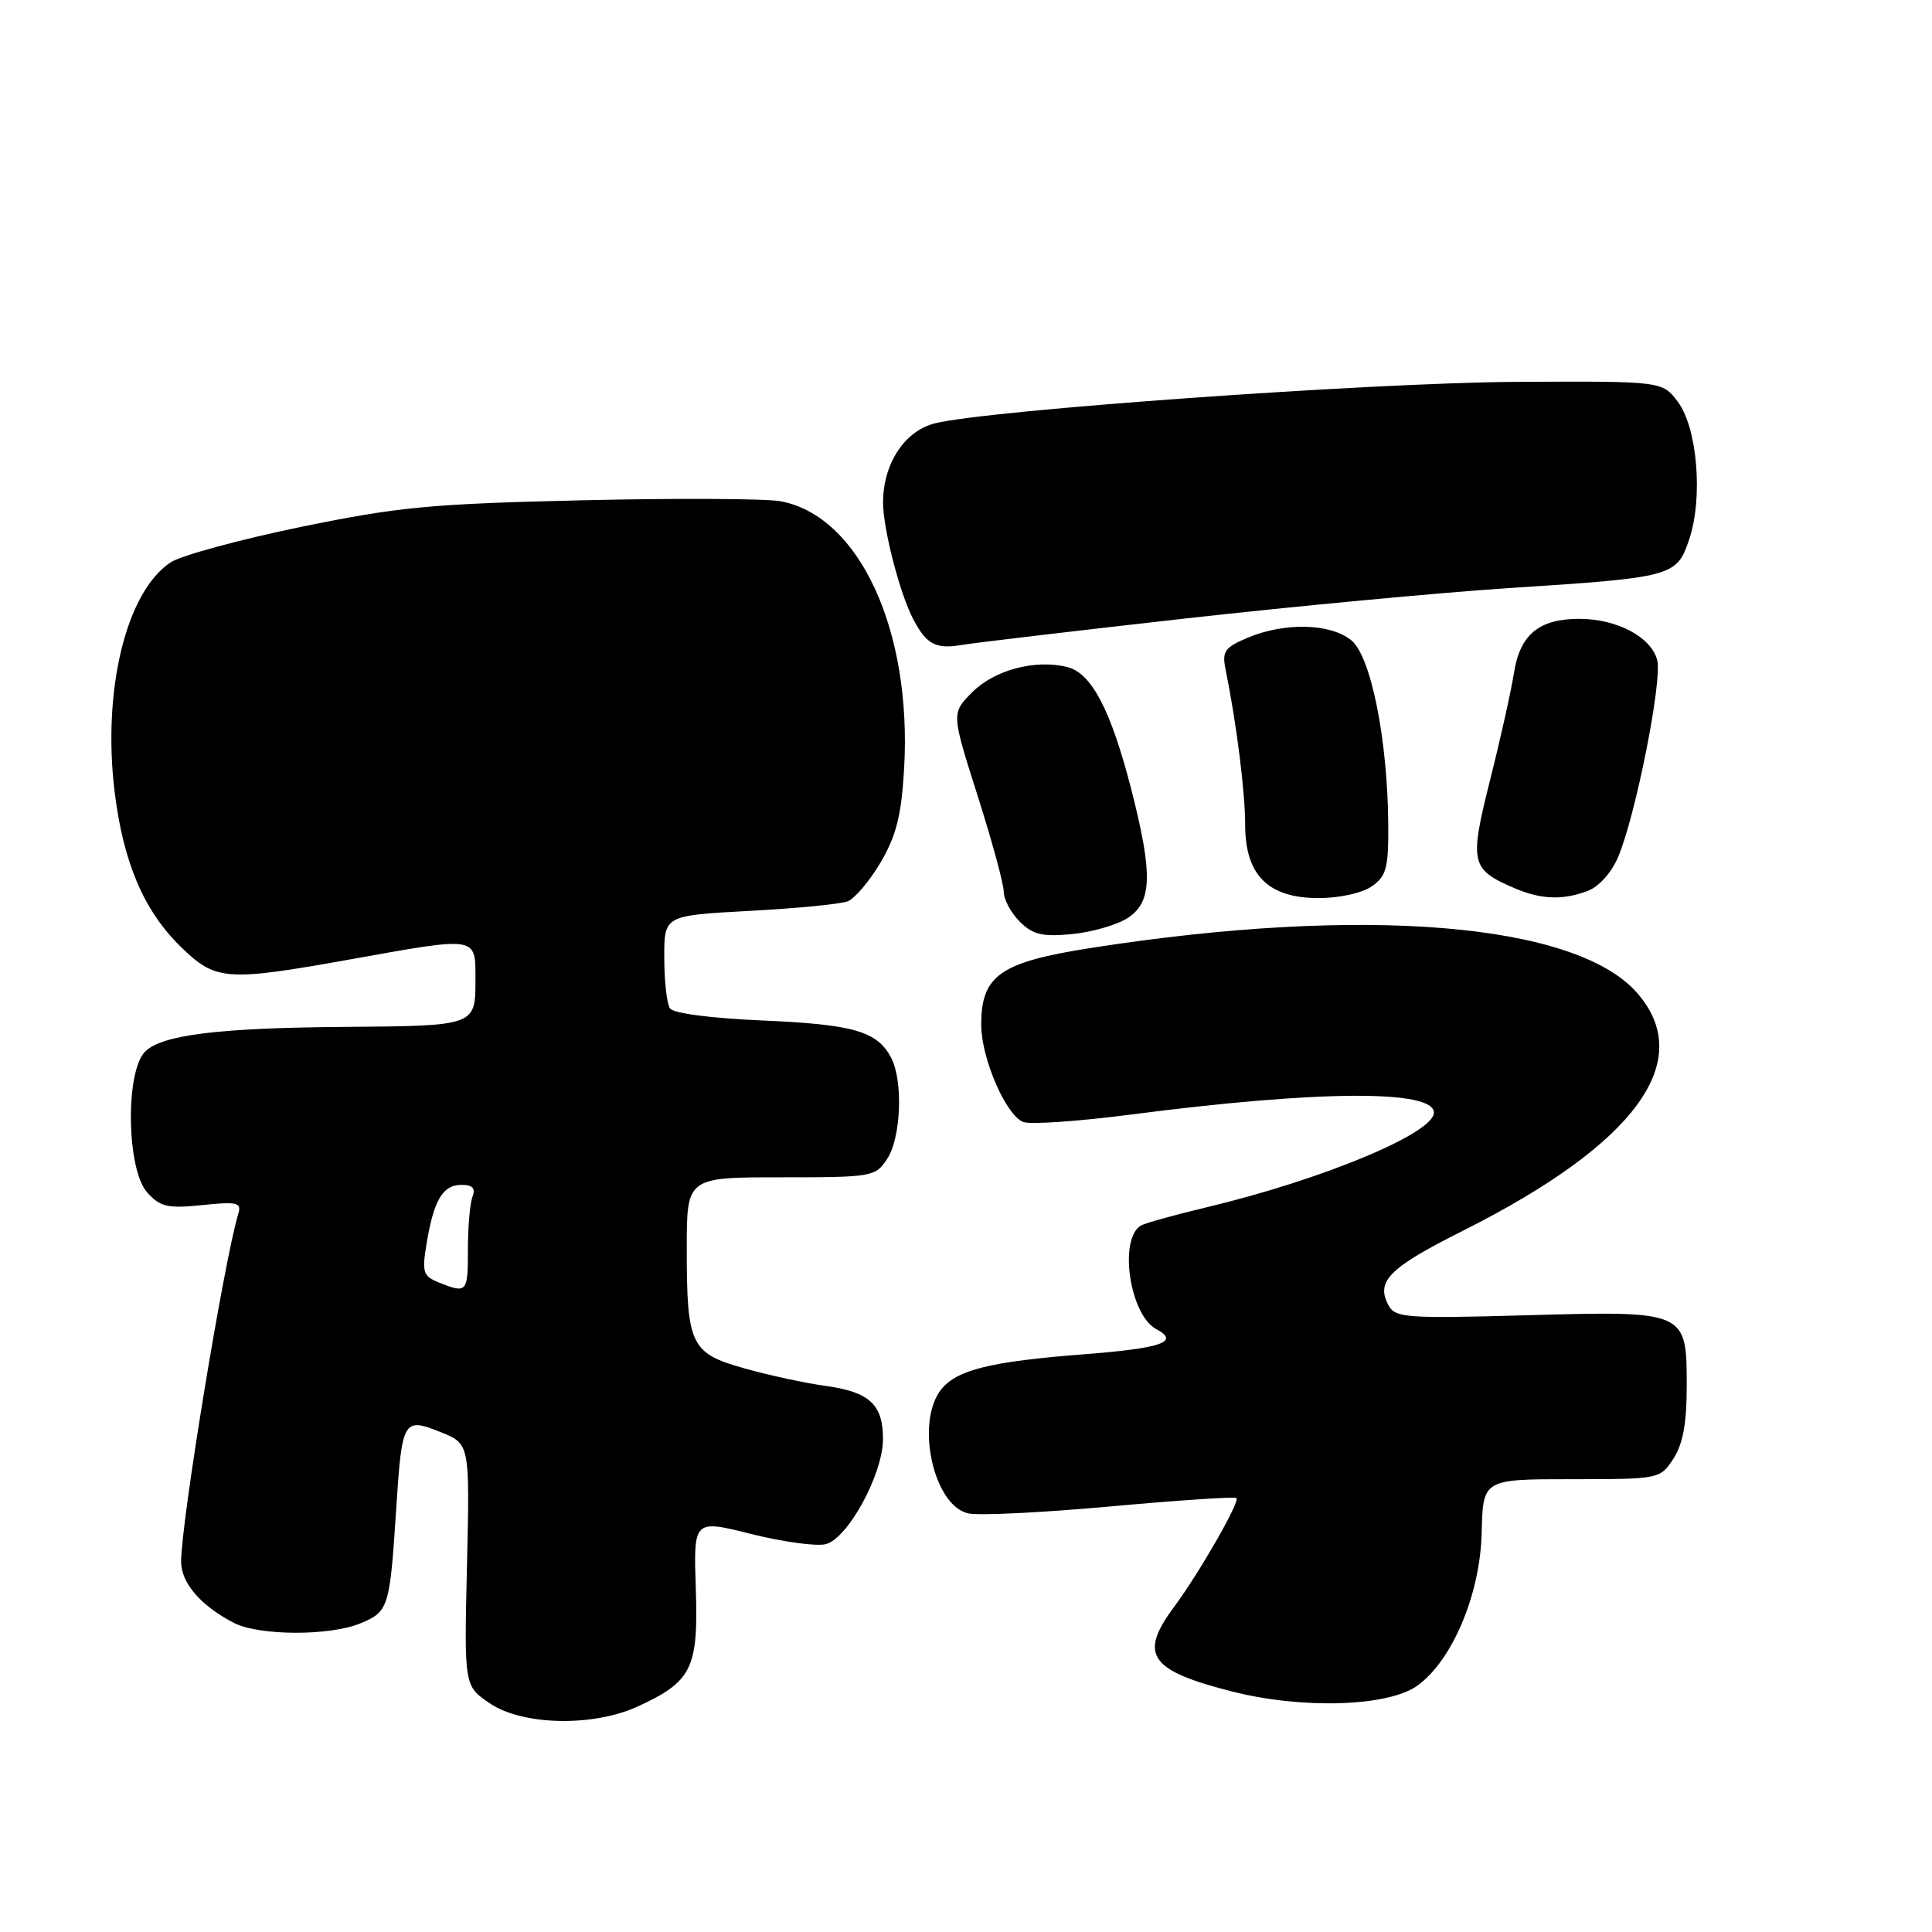 <?xml version="1.0" encoding="UTF-8" standalone="no"?>
<!DOCTYPE svg PUBLIC "-//W3C//DTD SVG 1.1//EN" "http://www.w3.org/Graphics/SVG/1.1/DTD/svg11.dtd" >
<svg xmlns="http://www.w3.org/2000/svg" xmlns:xlink="http://www.w3.org/1999/xlink" version="1.1" viewBox="0 0 256 256">
 <g >
 <path fill="currentColor"
d=" M 84.50 226.12 C 91.68 222.82 92.54 221.08 92.20 210.56 C 91.89 201.34 91.89 201.34 99.53 203.26 C 103.73 204.31 108.18 204.92 109.41 204.61 C 112.34 203.88 117.00 195.33 117.00 190.69 C 117.00 186.08 115.22 184.44 109.35 183.63 C 106.71 183.27 101.91 182.24 98.69 181.33 C 91.51 179.32 91.00 178.27 91.00 165.43 C 91.00 156.00 91.00 156.00 103.48 156.00 C 115.62 156.00 116.00 155.93 117.56 153.55 C 119.41 150.73 119.69 143.15 118.06 140.11 C 116.20 136.64 113.07 135.74 101.05 135.22 C 94.23 134.93 89.20 134.27 88.77 133.61 C 88.36 133.00 88.02 129.98 88.02 126.90 C 88.00 121.31 88.00 121.31 99.29 120.70 C 105.51 120.37 111.37 119.80 112.32 119.43 C 113.27 119.06 115.24 116.73 116.70 114.25 C 118.77 110.71 119.44 108.03 119.80 101.86 C 120.86 83.52 113.87 68.38 103.44 66.42 C 101.51 66.06 89.71 66.00 77.22 66.29 C 57.09 66.75 52.83 67.16 39.82 69.83 C 31.75 71.50 24.01 73.60 22.62 74.51 C 16.73 78.38 13.54 91.42 15.19 104.93 C 16.34 114.30 19.06 120.68 23.95 125.45 C 28.57 129.97 29.95 130.07 46.38 127.13 C 63.46 124.07 63.00 123.99 63.00 129.88 C 63.00 135.94 63.00 135.94 45.50 136.07 C 28.98 136.20 21.44 137.13 19.23 139.34 C 16.58 141.99 16.77 154.97 19.50 158.00 C 21.24 159.93 22.20 160.15 26.80 159.68 C 31.43 159.20 32.03 159.34 31.58 160.82 C 29.68 167.09 24.00 201.65 24.00 206.93 C 24.00 209.75 26.60 212.77 30.99 215.04 C 34.31 216.76 43.71 216.79 47.76 215.10 C 51.49 213.55 51.65 213.06 52.49 200.07 C 53.26 188.09 53.44 187.78 58.38 189.76 C 62.25 191.31 62.25 191.31 61.88 207.36 C 61.50 223.40 61.50 223.40 64.90 225.70 C 69.24 228.64 78.57 228.84 84.50 226.12 Z  M 187.82 223.35 C 192.45 220.00 196.13 211.25 196.33 203.10 C 196.50 196.00 196.50 196.00 208.23 196.00 C 219.87 196.00 219.97 195.98 221.73 193.29 C 222.99 191.37 223.50 188.61 223.50 183.71 C 223.50 173.67 223.53 173.69 202.22 174.28 C 186.29 174.73 184.87 174.62 183.98 172.95 C 182.27 169.77 184.05 168.00 193.88 163.06 C 216.76 151.57 224.81 140.55 216.91 131.55 C 208.77 122.28 180.74 119.97 144.68 125.59 C 132.48 127.49 129.98 129.24 130.02 135.88 C 130.05 140.31 133.31 147.80 135.59 148.67 C 136.51 149.03 142.94 148.58 149.88 147.68 C 174.73 144.46 190.00 144.37 190.00 147.43 C 190.00 150.16 175.25 156.30 159.89 159.97 C 155.59 160.99 151.67 162.09 151.16 162.40 C 148.20 164.23 149.70 174.23 153.20 176.11 C 156.39 177.81 153.97 178.65 143.50 179.46 C 131.28 180.41 126.82 181.51 124.75 184.06 C 121.28 188.34 123.61 199.36 128.23 200.52 C 129.53 200.85 137.99 200.44 147.02 199.62 C 156.06 198.80 163.63 198.29 163.84 198.50 C 164.32 198.99 158.90 208.44 155.56 212.94 C 150.86 219.27 152.30 221.35 163.29 224.14 C 172.60 226.50 183.96 226.14 187.82 223.35 Z  M 149.44 121.63 C 152.67 119.52 152.77 115.86 149.94 104.75 C 147.23 94.16 144.66 89.20 141.43 88.39 C 137.19 87.33 131.78 88.76 128.83 91.72 C 126.06 94.50 126.06 94.50 129.53 105.41 C 131.44 111.41 133.00 117.14 133.00 118.16 C 133.00 119.17 133.95 120.95 135.12 122.12 C 136.85 123.85 138.09 124.15 142.06 123.77 C 144.71 123.51 148.04 122.55 149.44 121.63 Z  M 181.78 117.44 C 183.71 116.09 183.99 115.01 183.95 109.19 C 183.86 97.92 181.65 86.94 179.04 84.83 C 176.28 82.60 170.27 82.44 165.38 84.48 C 162.26 85.79 161.90 86.30 162.40 88.73 C 163.83 95.75 164.99 104.92 164.99 109.30 C 165.00 115.98 168.04 119.00 174.73 119.00 C 177.48 119.00 180.51 118.33 181.78 117.44 Z  M 210.41 118.04 C 211.89 117.47 213.56 115.59 214.43 113.51 C 216.76 107.95 220.27 90.21 219.59 87.49 C 218.82 84.42 214.27 82.00 209.27 82.00 C 203.91 82.00 201.40 84.08 200.60 89.21 C 200.23 91.57 198.81 97.94 197.44 103.37 C 194.70 114.29 194.88 115.17 200.50 117.61 C 204.13 119.20 207.03 119.32 210.41 118.04 Z  M 157.00 81.96 C 171.57 80.33 190.93 78.51 200.00 77.92 C 221.70 76.52 222.18 76.39 223.83 71.46 C 225.68 65.96 224.91 56.69 222.32 53.24 C 220.26 50.50 220.26 50.50 200.88 50.60 C 181.67 50.71 130.86 54.33 123.86 56.10 C 119.83 57.12 116.99 61.49 117.01 66.65 C 117.03 70.14 119.25 78.72 121.01 82.05 C 122.78 85.41 124.00 86.05 127.50 85.45 C 129.15 85.17 142.43 83.60 157.00 81.96 Z  M 58.16 169.94 C 56.05 169.09 55.89 168.59 56.53 164.75 C 57.48 159.01 58.68 157.00 61.14 157.00 C 62.62 157.00 63.04 157.45 62.61 158.58 C 62.27 159.45 62.00 162.60 62.00 165.58 C 62.00 171.29 61.88 171.43 58.16 169.94 Z "/>
</g>
</svg>